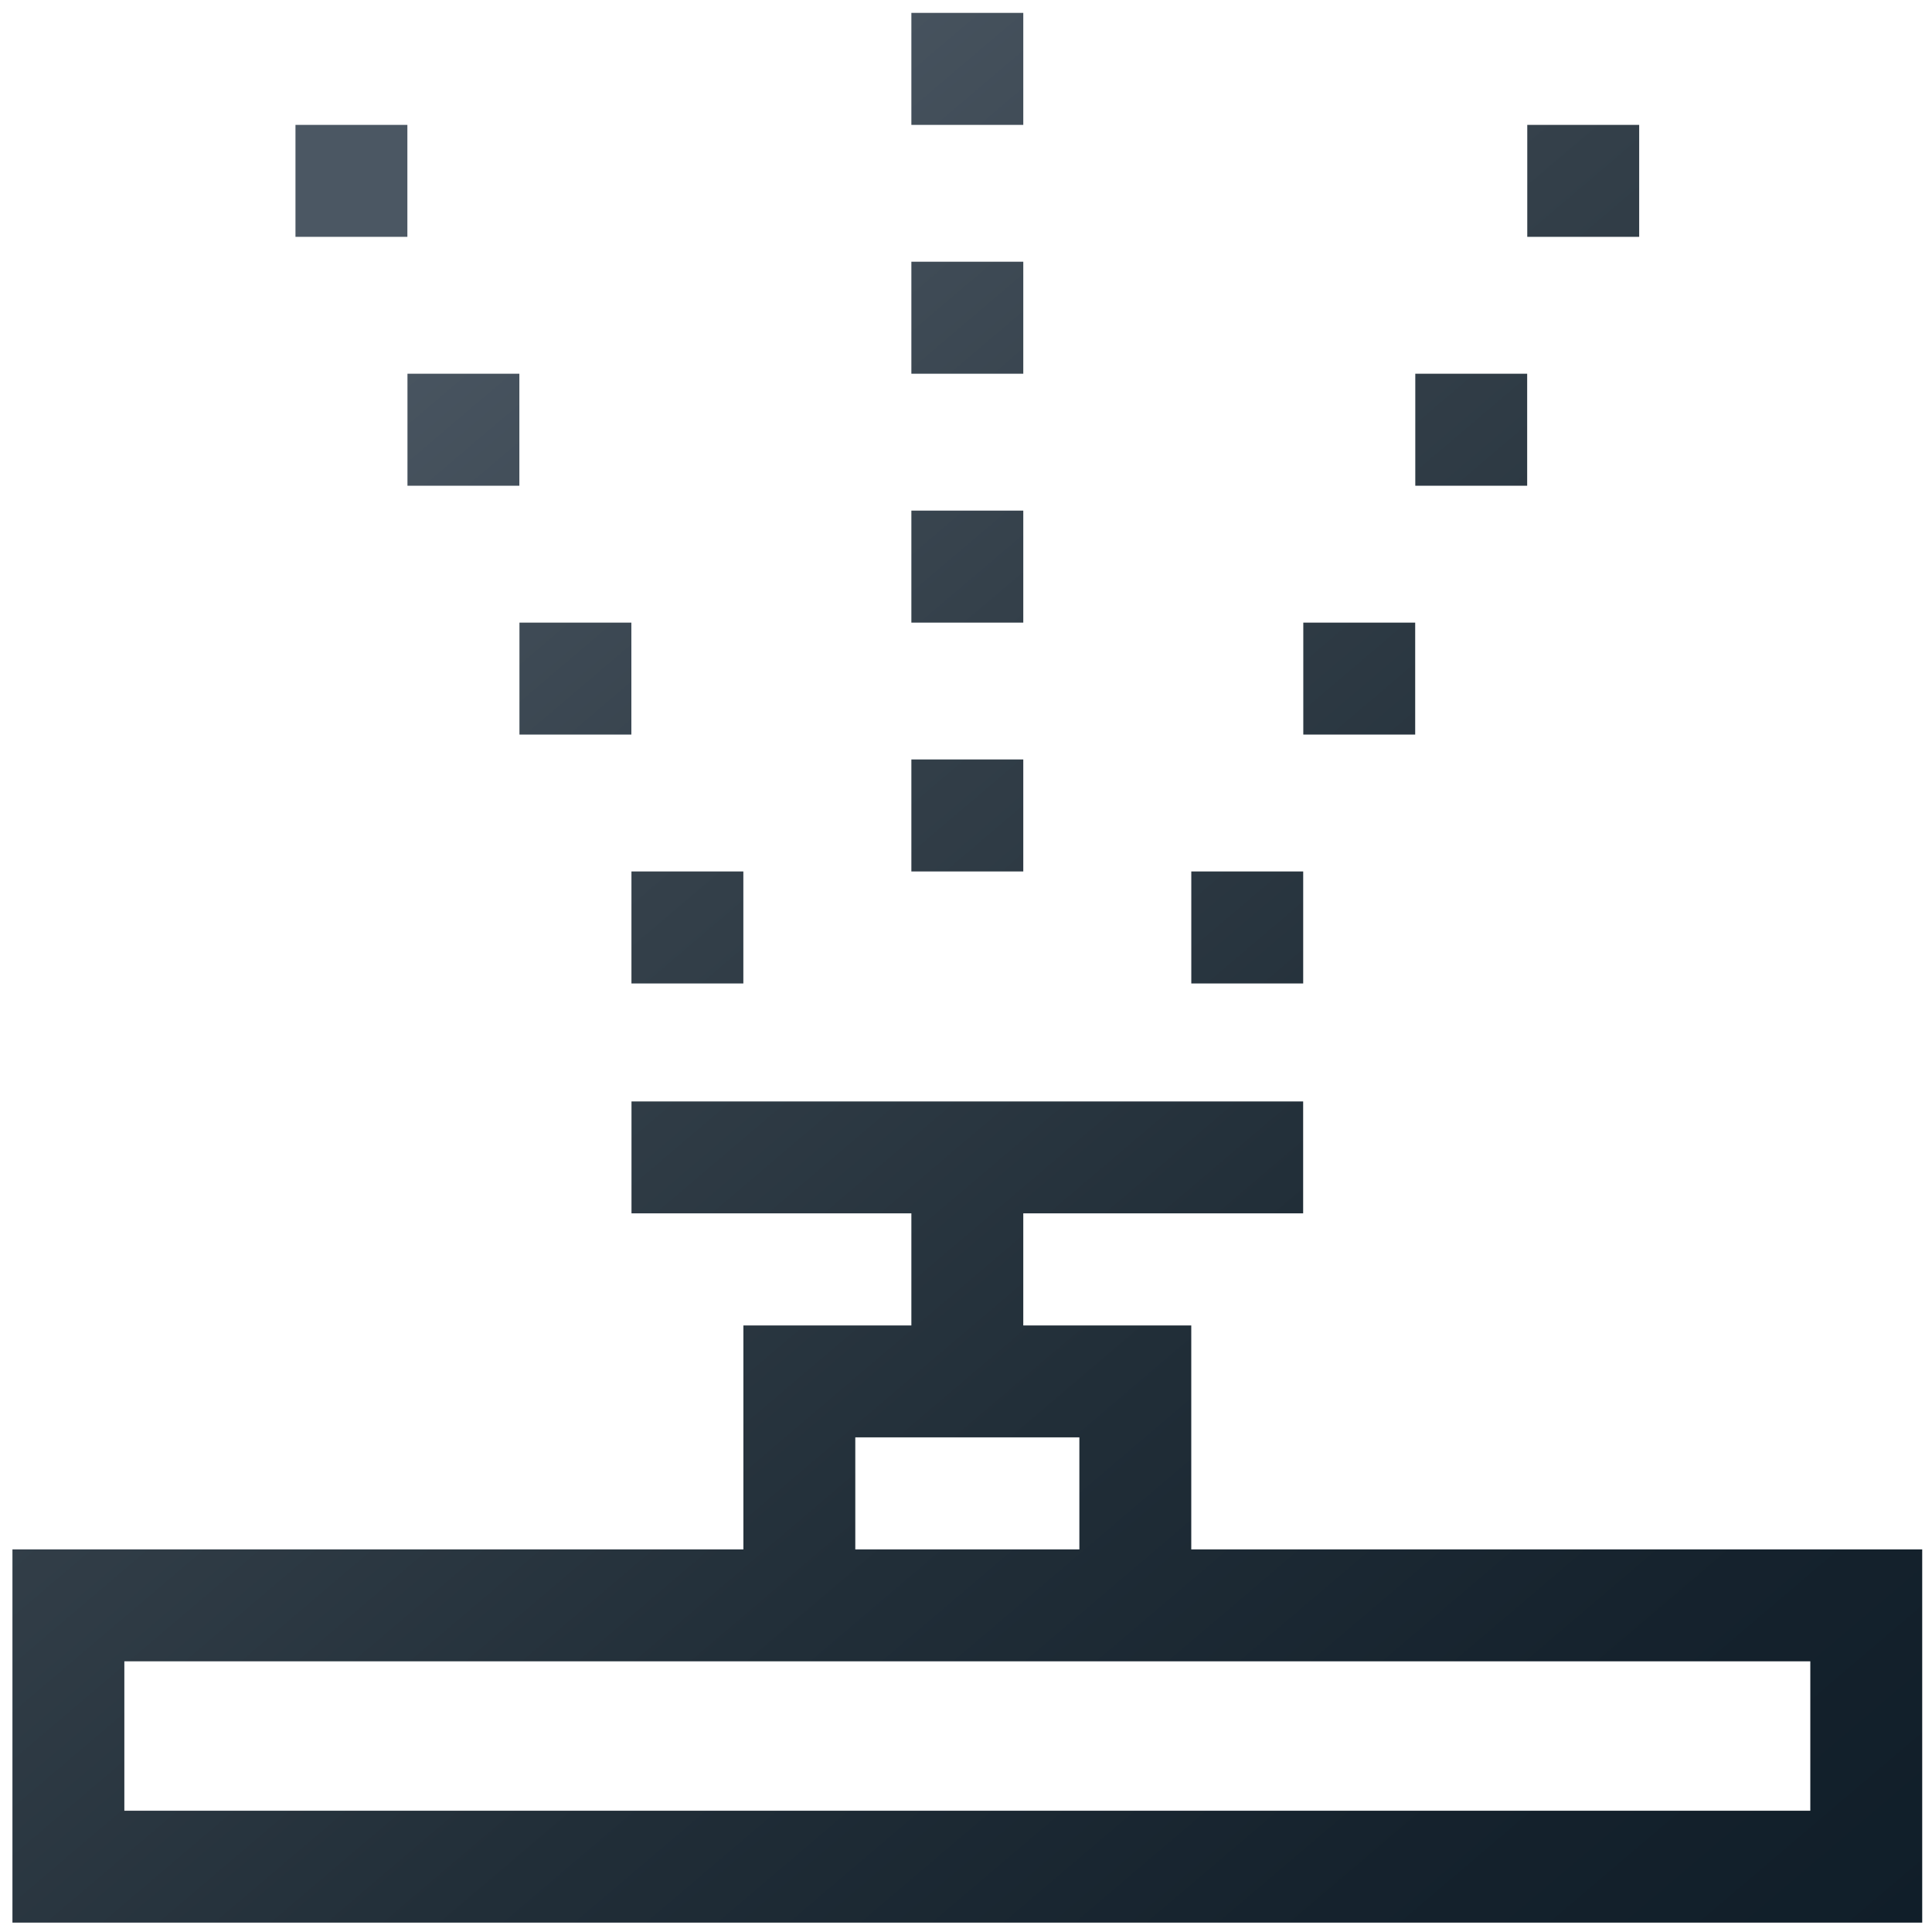 <?xml version="1.0" encoding="utf-8"?>
<!-- Generator: Adobe Illustrator 16.0.0, SVG Export Plug-In . SVG Version: 6.00 Build 0)  -->
<!DOCTYPE svg PUBLIC "-//W3C//DTD SVG 1.1//EN" "http://www.w3.org/Graphics/SVG/1.1/DTD/svg11.dtd">
<svg version="1.1" id="Layer_1" xmlns="http://www.w3.org/2000/svg" xmlns:xlink="http://www.w3.org/1999/xlink" x="0px" y="0px"
	 width="384px" height="384px" viewBox="0 0 384 384" enable-background="new 0 0 384 384" xml:space="preserve">
<g>
	<linearGradient id="SVGID_1_" gradientUnits="userSpaceOnUse" x1="54.074" y1="74.046" x2="343.756" y2="414.707">
		<stop  offset="0" style="stop-color:#4B5763"/>
		<stop  offset="0.29" style="stop-color:#34404A"/>
		<stop  offset="0.581" style="stop-color:#212E38"/>
		<stop  offset="0.828" style="stop-color:#15222D"/>
		<stop  offset="1" style="stop-color:#101E29"/>
	</linearGradient>
	<path fill-rule="evenodd" clip-rule="evenodd" fill="url(#SVGID_1_)" d="M236.773,307.961v-44.517h-33.389v-22.277h55.627v-22.242
		H125.514v22.242h55.628v22.277h-33.387v44.517H2.473v74.179h379.581v-74.179H236.773L236.773,307.961z M169.996,285.683h44.536
		v22.278h-44.536V285.683L169.996,285.683z M359.813,359.898H24.715v-29.696h335.098V359.898L359.813,359.898z M181.142,52.024
		h22.243v22.258h-22.243V52.024L181.142,52.024z M181.142,2.561h22.243v22.258l-22.243-0.001V2.561L181.142,2.561z M181.142,101.488
		h22.243v22.26h-22.243V101.488L181.142,101.488z M181.142,150.951h22.243v22.26h-22.243V150.951L181.142,150.951z M281.299,74.282
		h22.238v22.258h-22.238V74.282L281.299,74.282z M80.987,74.282h22.24v22.258h-22.24V74.282L80.987,74.282z M303.555,24.817H325.8
		v22.259h-22.245V24.817L303.555,24.817z M58.727,24.817h22.242v22.259H58.727V24.817L58.727,24.817z M259.039,123.748h22.241
		v22.258h-22.241V123.748L259.039,123.748z M103.245,123.748h22.242v22.258h-22.242V123.748L103.245,123.748z M236.779,173.211
		h22.241v22.257h-22.241V173.211L236.779,173.211z M125.505,173.211h22.241v22.257h-22.241V173.211z"/>
</g>
</svg>
